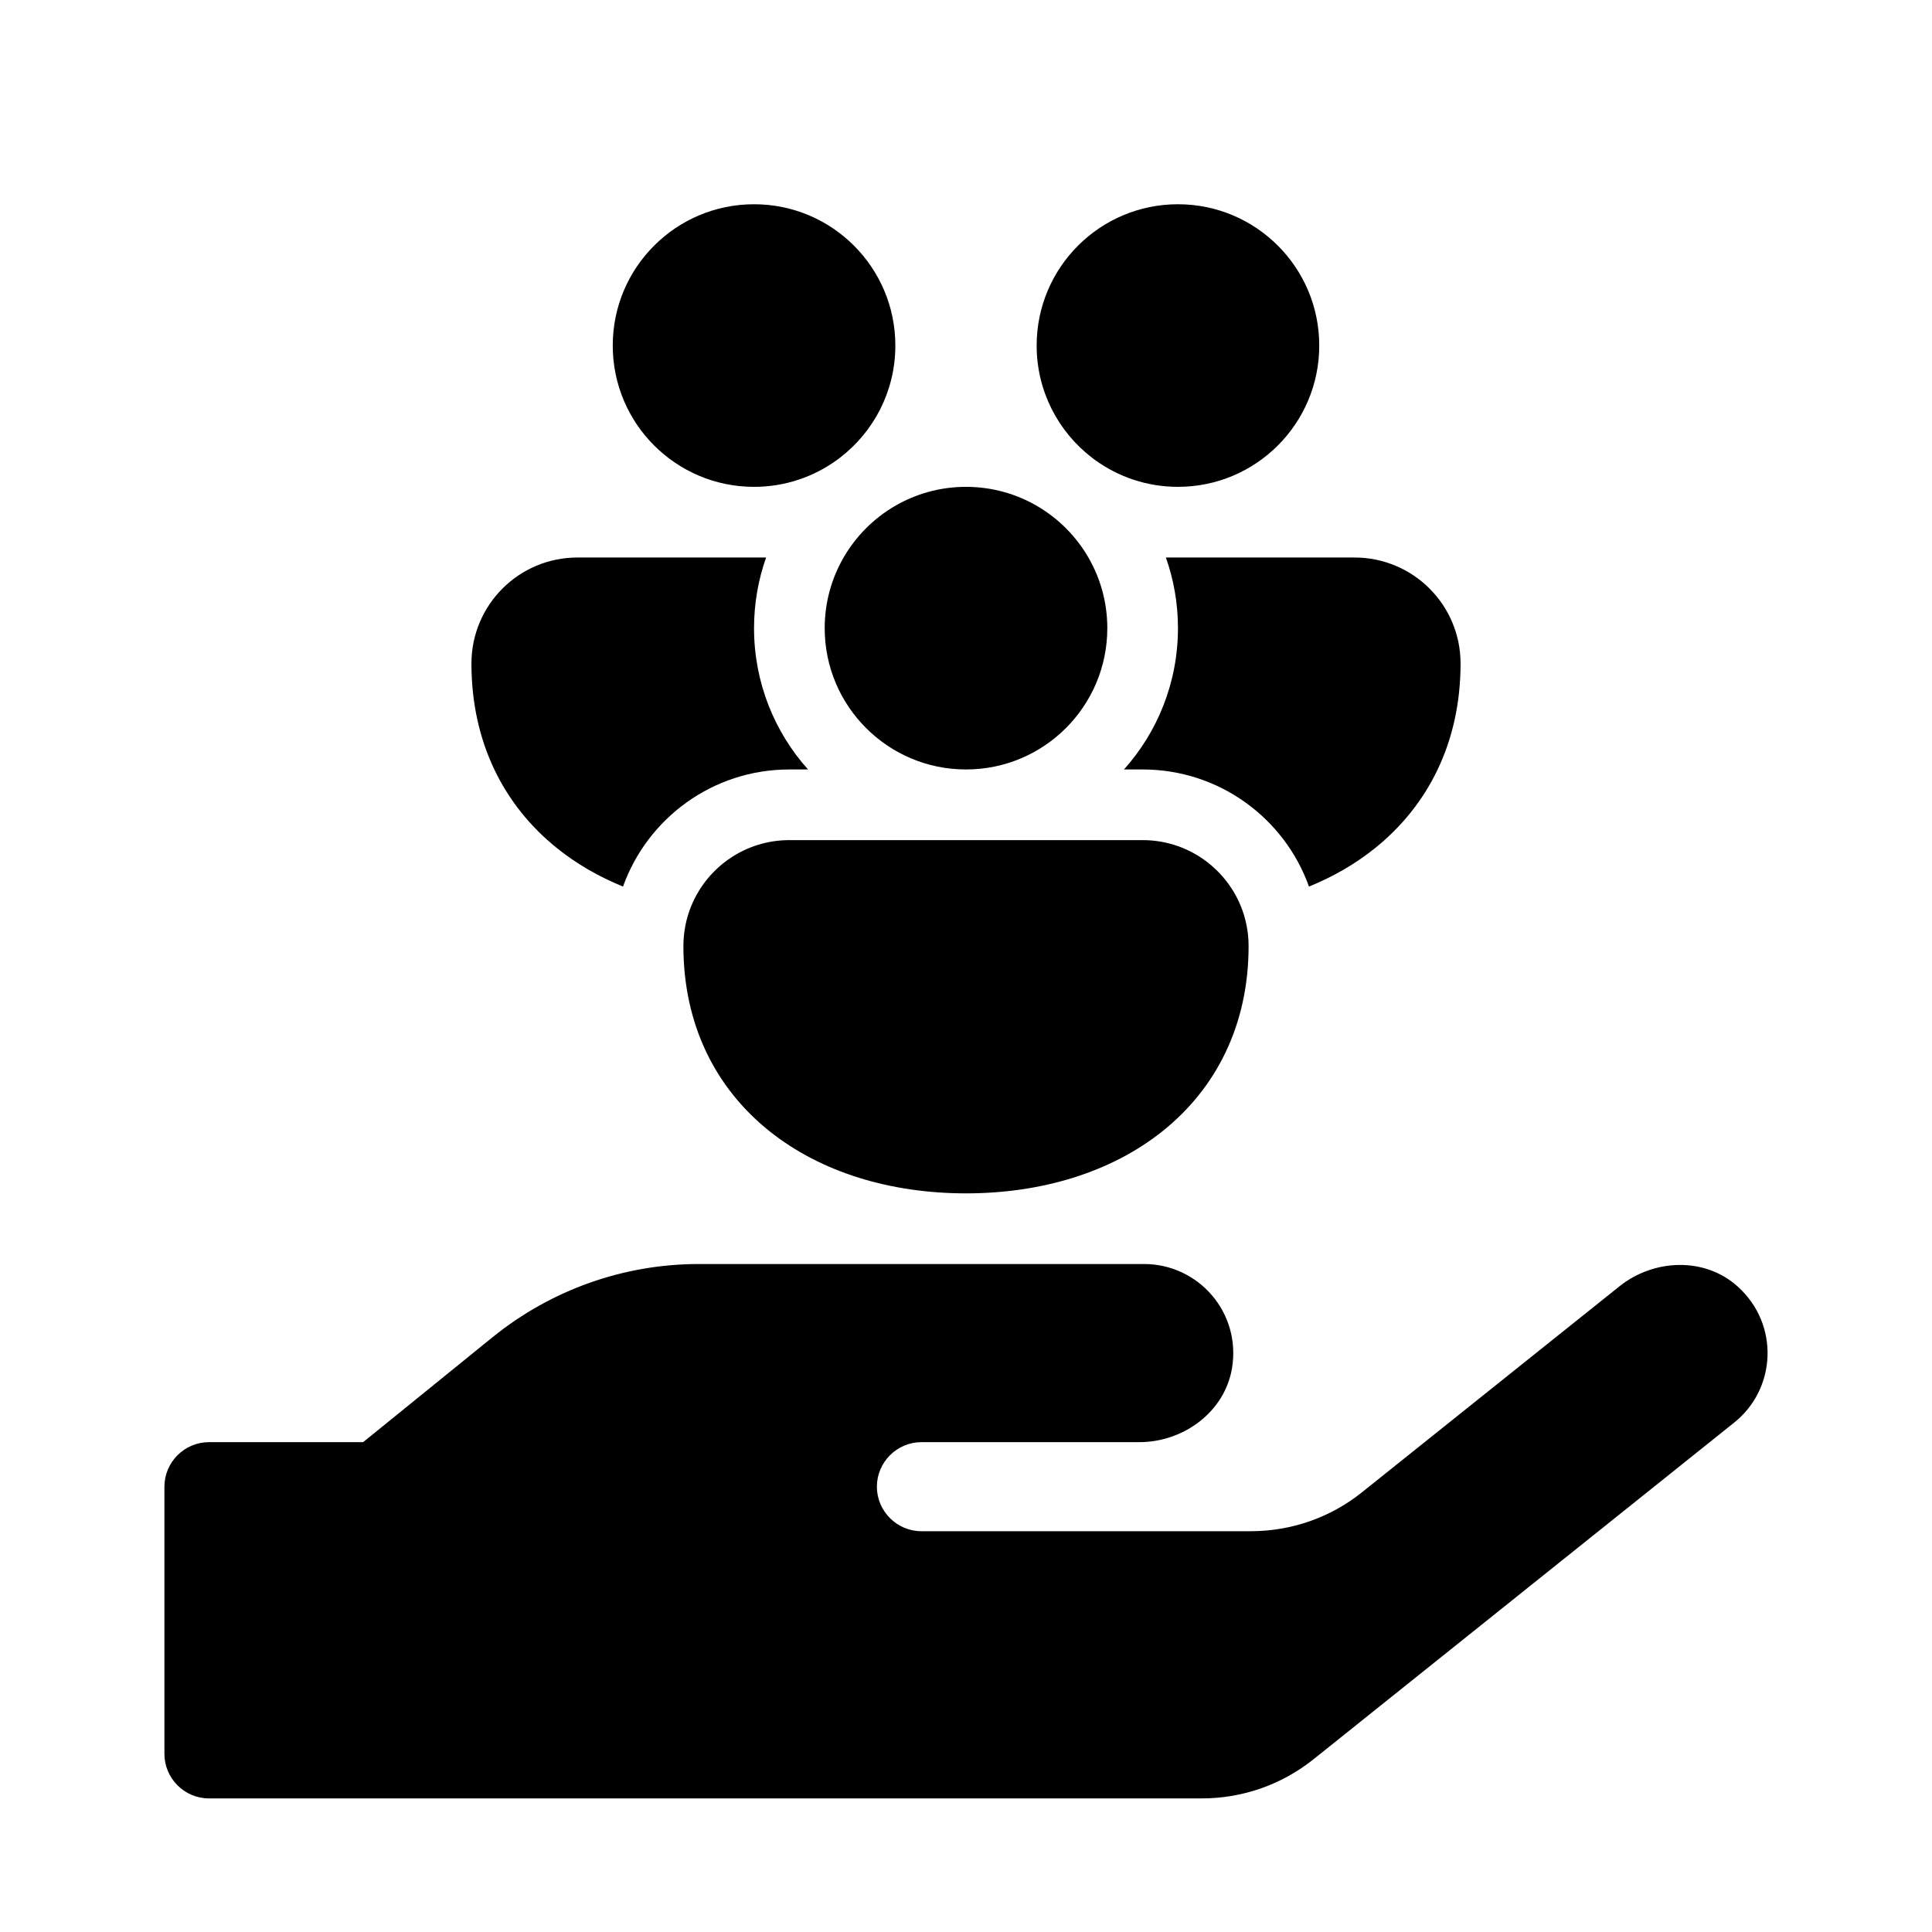 <svg width="114" height="114" viewBox="0 0 114 114" fill="none" xmlns="http://www.w3.org/2000/svg">
<path d="M102.536 75.915C100.598 74.158 97.576 74.273 95.54 75.915L80.366 88.052C78.51 89.546 76.195 90.351 73.797 90.351H54.37C52.925 90.351 51.742 89.169 51.742 87.724C51.742 86.278 52.925 85.096 54.37 85.096H67.228C69.839 85.096 72.27 83.306 72.697 80.727C73.239 77.443 70.71 74.585 67.507 74.585H41.232C36.798 74.585 32.512 76.112 29.064 78.904L21.427 85.096H12.33C10.884 85.096 9.702 86.278 9.702 87.724V103.489C9.702 104.935 10.884 106.117 12.33 106.117H70.923C73.304 106.117 75.62 105.312 77.492 103.818L102.322 83.946C104.818 81.959 105.015 78.149 102.536 75.915Z" fill="black"/>
<path d="M36.156 20.39C36.156 15.785 39.889 12.052 44.493 12.052C49.098 12.052 52.831 15.785 52.831 20.39C52.831 23.078 51.559 25.469 49.584 26.993C49.525 27.037 49.466 27.081 49.407 27.126C48.029 28.133 46.331 28.727 44.493 28.727C39.889 28.727 36.156 24.995 36.156 20.39Z" fill="black"/>
<path d="M64.416 26.993C64.475 27.037 64.534 27.081 64.593 27.126C65.971 28.133 67.669 28.727 69.507 28.727C74.112 28.727 77.844 24.995 77.844 20.39C77.844 15.785 74.112 12.052 69.507 12.052C64.902 12.052 61.169 15.785 61.169 20.39C61.169 23.078 62.441 25.469 64.416 26.993Z" fill="black"/>
<path d="M49.778 32.896C51.219 30.404 53.914 28.727 57 28.727C60.086 28.727 62.781 30.404 64.222 32.896C64.932 34.123 65.338 35.547 65.338 37.065C65.338 41.67 61.605 45.403 57 45.403C52.395 45.403 48.662 41.67 48.662 37.065C48.662 35.547 49.068 34.123 49.778 32.896Z" fill="black"/>
<path d="M34.071 32.897H45.205C44.744 34.2 44.493 35.604 44.493 37.065C44.493 40.269 45.698 43.191 47.678 45.403H46.578C42.054 45.403 38.203 48.285 36.762 52.313C35.345 51.737 34.034 50.984 32.871 50.051C29.731 47.53 27.818 43.803 27.818 39.15C27.818 35.696 30.617 32.897 34.071 32.897Z" fill="black"/>
<path d="M67.422 45.403C71.946 45.403 75.797 48.285 77.238 52.313C78.656 51.737 79.967 50.984 81.129 50.051C84.269 47.53 86.182 43.803 86.182 39.15C86.182 35.696 83.383 32.897 79.929 32.897H68.795C69.256 34.2 69.507 35.604 69.507 37.065C69.507 40.269 68.302 43.191 66.322 45.403H67.422Z" fill="black"/>
<path d="M73.205 53.441C73.508 54.176 73.675 54.981 73.675 55.825C73.675 60.478 71.762 64.206 68.622 66.726C65.532 69.207 61.39 70.416 57 70.416C52.61 70.416 48.468 69.207 45.378 66.726C42.238 64.206 40.325 60.478 40.325 55.825C40.325 54.981 40.492 54.176 40.795 53.441C41.733 51.17 43.968 49.572 46.578 49.572H67.422C70.031 49.572 72.267 51.17 73.205 53.441Z" fill="black"/>
</svg>
